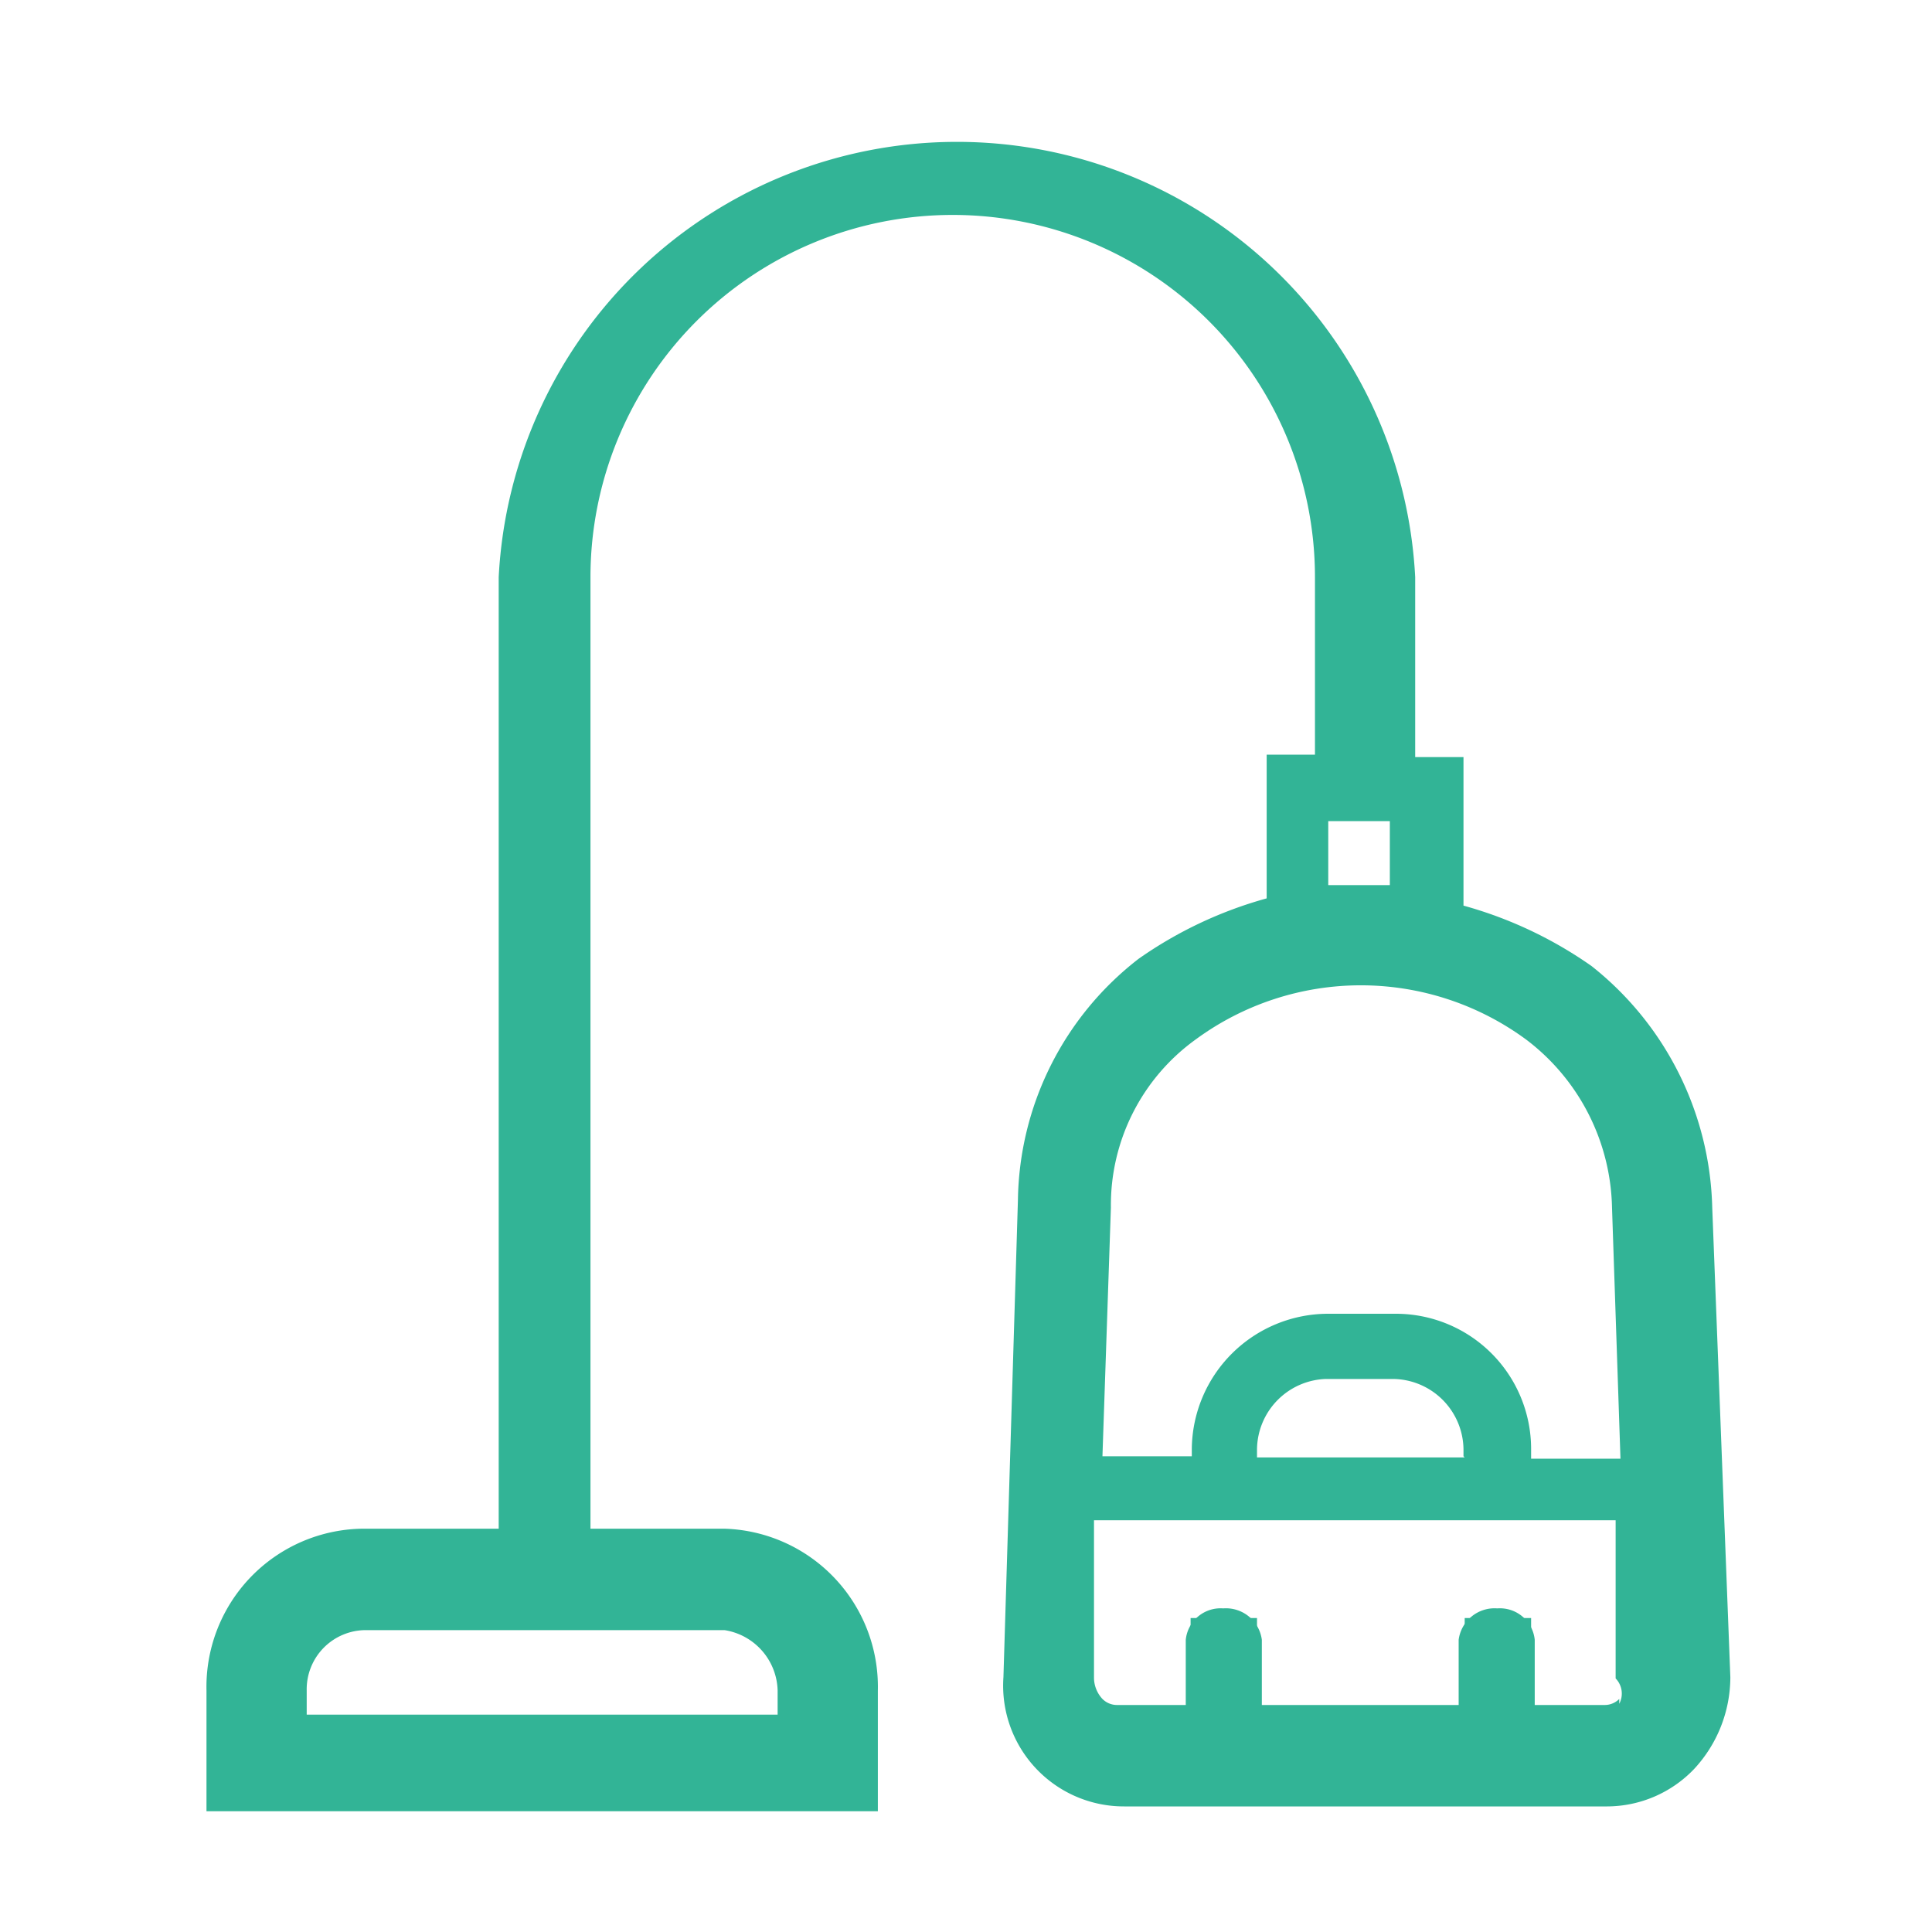 <svg id="Layer_1" data-name="Layer 1" xmlns="http://www.w3.org/2000/svg" viewBox="0 0 16 16"><defs><style>.cls-1{fill:#32b496;}</style></defs><title>uniliv_cleaning_icon</title><path class="cls-1" d="M14.18,10a2.63,2.63,0,0,0-1-2,3.43,3.43,0,0,0-1.06-.5V6.27h-.4V4.78a3.8,3.8,0,0,0-7.59,0v7.88H3A1.31,1.31,0,0,0,1.71,14v1H7.27V14A1.31,1.31,0,0,0,6,12.66H4.89V4.78a3,3,0,0,1,6,0V6.25h-.4V7.44a3.43,3.43,0,0,0-1.06.5,2.57,2.57,0,0,0-1,2l-.12,3.95a1,1,0,0,0,1,1.07h4a1,1,0,0,0,.72-.31,1.12,1.12,0,0,0,.3-.76ZM6.44,14v.2H2.54V14a.49.49,0,0,1,.49-.5H6A.52.52,0,0,1,6.44,14ZM11,6.8h.51v.53H11ZM9.9,8.61a2.31,2.31,0,0,1,2.74,0A1.79,1.79,0,0,1,13.35,10l.07,2.08h-.74V12a1.12,1.12,0,0,0-1.12-1.12H11A1.13,1.13,0,0,0,9.87,12v.06H9.13L9.2,10A1.69,1.69,0,0,1,9.9,8.61Zm2.23,3.46H10.41V12a.59.59,0,0,1,.57-.58h.56a.59.59,0,0,1,.58.58v.06Zm1.28,2a.17.17,0,0,1-.12.05h-.61v-.72h-.55v.72H10.41v-.72H9.86v.72H9.25a.17.17,0,0,1-.12-.05.26.26,0,0,1-.07-.17l0-1.31h4.32l0,1.31A.18.18,0,0,1,13.41,14.11Z"/><path class="cls-1" d="M12.71,13.58v.73a.29.29,0,0,1-.31.27.3.3,0,0,1-.32-.27v-.73a.3.3,0,0,1,.32-.26A.29.29,0,0,1,12.71,13.58Z"/><path class="cls-1" d="M10.45,13.58v.73a.3.3,0,0,1-.32.27.29.29,0,0,1-.31-.27v-.73a.29.29,0,0,1,.31-.26A.3.3,0,0,1,10.45,13.58Z"/></svg>